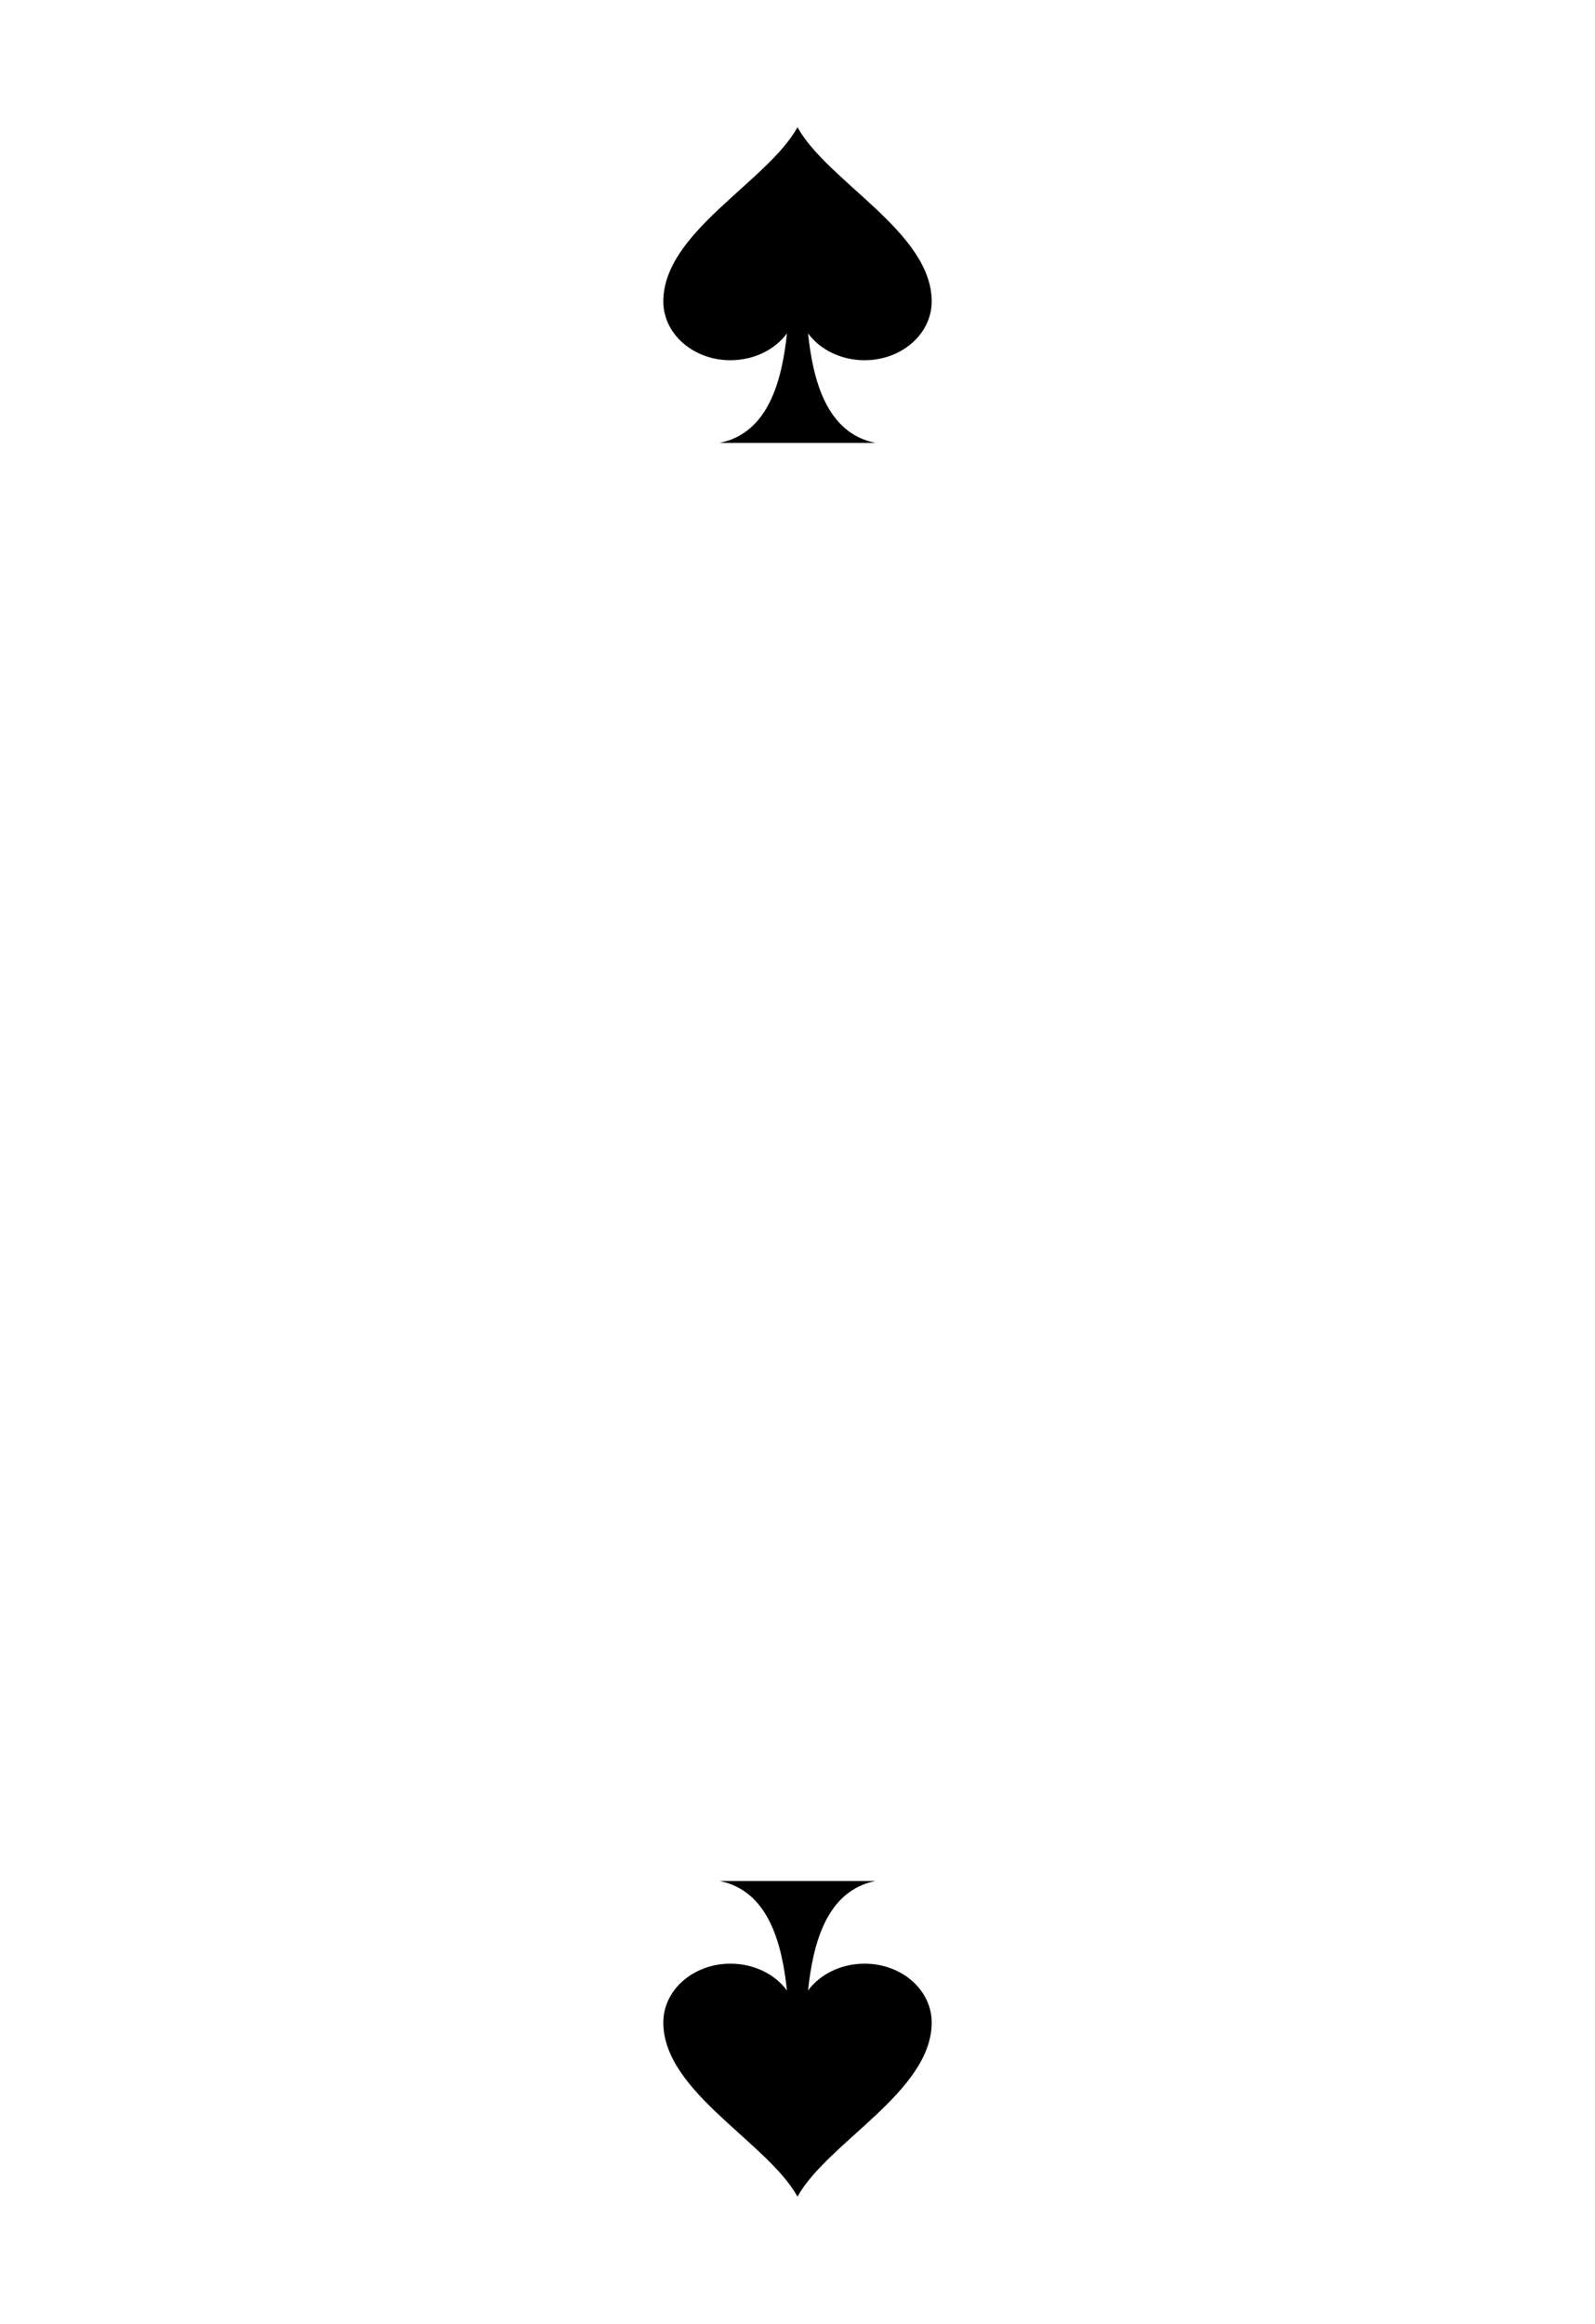 <?xml version="1.0" encoding="UTF-8" standalone="no"?>
<!-- Created with Inkscape (http://www.inkscape.org/) -->
<svg
   xmlns:svg="http://www.w3.org/2000/svg"
   xmlns="http://www.w3.org/2000/svg"
   xmlns:xlink="http://www.w3.org/1999/xlink"
   version="1.0"
   width="208"
   height="303"
   viewBox="0 0 167.086 242.667"
   id="svg2"
   xml:space="preserve"><defs
   id="defs88" />
	
<path
   d="M 83.543,12.963 C 80.359,18.694 69.506,23.945 69.485,31.188 C 69.476,34.608 72.632,37.363 76.514,37.363 C 78.988,37.363 81.186,36.253 82.439,34.552 C 81.915,39.476 80.511,44.979 75.385,46.024 L 83.543,46.024 L 91.702,46.024 C 86.575,44.979 85.171,39.476 84.648,34.552 C 85.901,36.253 88.099,37.363 90.572,37.363 C 94.455,37.363 97.611,34.608 97.601,31.188 C 97.58,23.945 86.728,18.694 83.543,12.963 z"
   id="path2254"
   style="fill-rule:nonzero;stroke:none;stroke-miterlimit:4" /><use
   transform="matrix(1,0,0,-1,0,242.667)"
   id="use2196"
   x="0"
   y="0"
   width="167.086"
   height="242.667"
   xlink:href="#path2254" /></svg>
